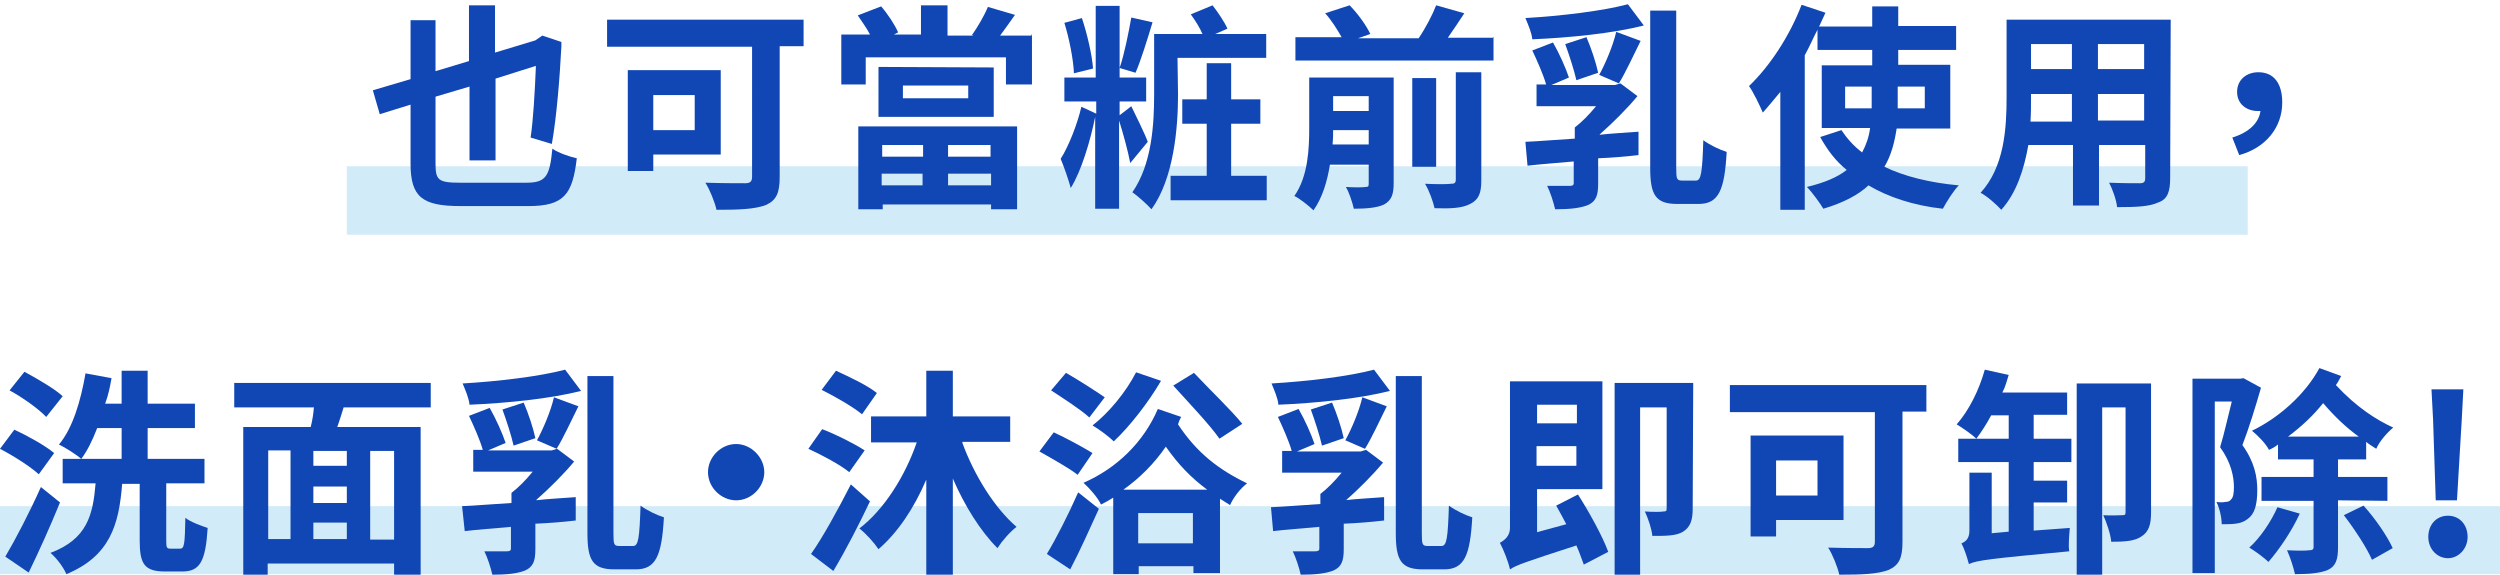 <?xml version="1.0" encoding="utf-8"?>
<!-- Generator: Adobe Illustrator 26.0.3, SVG Export Plug-In . SVG Version: 6.00 Build 0)  -->
<svg version="1.1" id="head-block-06_sp.svg" xmlns="http://www.w3.org/2000/svg" xmlns:xlink="http://www.w3.org/1999/xlink"
	 x="0px" y="0px" viewBox="0 0 470.7 108.2" style="enable-background:new 0 0 470.7 108.2;" xml:space="preserve">
<style type="text/css">
	.st0{opacity:0.2;fill:#1E9FE0;enable-background:new    ;}
	.st1{fill:#1147B4;}
</style>
<rect id="長方形_978" x="65.3" y="31.3" class="st0" width="357.9" height="12.9"/>
<rect id="長方形_978-2" y="95.3" class="st0" width="470.7" height="12.8"/>
<g>
	<path class="st1" d="M99.1,34.4c3.7,0,4.4-1.2,4.9-6.4c1.2,0.8,3.2,1.5,4.6,1.8c-0.8,6.8-2.4,9-9.1,9H86.7c-7.2,0-9.4-1.7-9.4-8
		V19.7l-5.8,1.8L70.2,17l7.1-2.1V3.8H82v9.6l6.3-1.9V1h4.9v8.9l7.6-2.3l1.3-0.9l3.6,1.2v0.8c-0.3,5.8-0.9,13.4-1.8,18.4l-4-1.2
		c0.5-3.3,0.8-8.6,1-13.5l-7.6,2.4v15.4h-4.9V16.3L82,18.2v12.6c0,3.1,0.5,3.6,4.6,3.6C86.7,34.4,99.1,34.4,99.1,34.4z"/>
	<path class="st1" d="M151.6,8.7h-4.8v24.6c0,3-0.6,4.4-2.6,5.3c-2.1,0.8-5.1,0.9-9.3,0.9c-0.3-1.4-1.3-3.9-2.1-5.1
		c3,0.1,6.6,0.1,7.5,0.1s1.3-0.3,1.3-1.2V8.8h-27.3V3.7h37v5H151.6z M123,29.1v3.1h-4.8v-19h17.5v15.9H123z M123,17.9v6.6h7.8v-6.6
		C130.9,17.9,123,17.9,123,17.9z"/>
	<path class="st1" d="M194.3,6.5v9.4h-4.9v-5.1H163v5.1h-4.6V6.5h5.4c-0.6-1.2-1.5-2.4-2.3-3.6l4.4-1.7c1.3,1.5,2.6,3.5,3.2,4.9
		l-0.8,0.4h5.1V1h5v5.7h4.9L183,6.6c1-1.4,2.3-3.6,3-5.3l5.1,1.5c-1,1.4-1.9,2.7-2.8,3.9h5.9V6.5H194.3z M161.5,23.8h30v15.6h-4.9
		v-0.9h-20.4v0.9h-4.6V23.8H161.5z M187.1,12.7V22h-21.7v-9.4L187.1,12.7L187.1,12.7z M166.1,27.3v2.2h7.7v-2.2H166.1z M173.7,34.9
		v-2.2H166v2.2H173.7z M182.3,16.1H170v2.4h12.3V16.1z M186.6,27.3h-8.1v2.2h8v-2.2H186.6z M186.6,34.9v-2.2h-8.1v2.2H186.6z"/>
	<path class="st1" d="M212.8,30.7c-0.4-2.2-1.4-5.8-2.1-8v16.6h-4.5V22c-0.9,4.5-2.6,10.2-4.6,13.4c-0.4-1.5-1.3-4.1-1.9-5.5
		c1.5-2.3,3.2-6.7,3.9-9.8l2.8,1.3v-2.3h-6v-4.5h5.9V1.1h4.5v11.7c0.9-2.6,1.7-6.7,2.2-9.5l4,0.9c-1,3.3-2.2,7.2-3.2,9.5l-3-0.9v1.8
		h5v4.5h-5v2.6L213,20c0.5,1,2.7,5.5,3.1,6.7L212.8,30.7z M202.2,13.8c-0.1-2.6-0.9-6.6-1.8-9.5l3.3-0.9c1,3,1.9,6.9,2.1,9.5
		L202.2,13.8z M221.8,17.8c0,6.3-0.8,15.8-5,21.6c-0.8-0.9-2.7-2.6-3.6-3.2c3.7-5.3,4.1-12.9,4.1-18.4V6.4h9.1
		c-0.5-1.2-1.4-2.6-2.2-3.7l4.1-1.7c1,1.3,2.3,3.2,2.8,4.4l-2.3,1h9.6v4.5h-16.7L221.8,17.8L221.8,17.8z M238.5,33.1v4.6h-18.1v-4.6
		h6.8v-9.8h-4.6v-4.6h4.6v-6.8h4.6v6.8h5.5v4.6h-5.5v9.8H238.5z"/>
	<path class="st1" d="M262.4,34.5c0,2.1-0.4,3.2-1.8,4c-1.3,0.6-3.2,0.8-5.7,0.8c-0.3-1.3-0.9-3.1-1.5-4.1c1.5,0.1,3.2,0.1,3.7,0
		c0.5,0,0.6-0.1,0.6-0.6V31h-7.3c-0.5,3.1-1.4,6.2-3.1,8.6c-0.8-0.8-2.7-2.3-3.6-2.7c2.6-3.7,2.8-8.9,2.8-12.9v-9.4h15.9V34.5
		L262.4,34.5z M281.2,7v4.4h-37.3V7h8.7c-0.8-1.4-1.9-3.2-3.1-4.5l4.6-1.5c1.5,1.5,3.1,3.7,3.9,5.4l-2.3,0.8h11.4
		c1.3-1.9,2.6-4.4,3.3-6.2l5.3,1.5c-1,1.5-2.1,3.2-3.1,4.6h8.5V7H281.2z M257.7,27.2v-2.7H251c0,0.9,0,1.7-0.1,2.7H257.7z M251,18.1
		v2.8h6.7v-2.8H251z M270.4,31.4h-4.5V14.7h4.5V31.4z M274.1,13.6h4.8V34c0,2.4-0.5,3.6-2.1,4.4c-1.5,0.8-3.7,0.9-6.7,0.8
		c-0.3-1.3-1-3.3-1.8-4.6c2.1,0.1,4.2,0.1,4.9,0c0.6,0,0.9-0.1,0.9-0.8L274.1,13.6L274.1,13.6z"/>
	<path class="st1" d="M300.9,25.4c2.6-0.3,5.1-0.4,7.6-0.6v4.4c-2.6,0.3-5.1,0.5-7.6,0.6v4.8c0,2.2-0.4,3.3-1.9,4
		c-1.5,0.6-3.5,0.8-6.2,0.8c-0.3-1.3-0.9-3.2-1.5-4.4c1.7,0,3.6,0,4.2,0c0.5,0,0.8-0.1,0.8-0.5v-4.1c-3.2,0.3-6.3,0.5-8.7,0.8
		l-0.4-4.5c2.6-0.1,5.8-0.4,9.3-0.6V24c1.3-1,2.7-2.4,4-4h-11.2v-4.1h1.8c-0.5-1.8-1.7-4.5-2.6-6.4l3.9-1.5c1.2,2.1,2.4,4.8,3,6.6
		l-3.3,1.4h12l1-0.3l3.2,2.4c-1.9,2.3-4.6,5-7.1,7.2v0.1H300.9z M309.5,4.8c-5.9,1.5-14,2.3-21,2.6c-0.1-1.2-0.8-2.8-1.3-4
		c6.7-0.4,14.4-1.3,19.3-2.6L309.5,4.8z M296.8,15.1c-0.4-1.8-1.3-4.6-2.1-6.8l4-1.3c0.9,2.1,1.8,4.8,2.2,6.7L296.8,15.1z
		 M301.1,14.1c1.2-2.2,2.6-5.5,3.2-8.1l4.6,1.7c-1.4,2.8-2.8,5.9-4.1,8L301.1,14.1z M319.3,34c1,0,1.2-1.5,1.4-7.6
		c1.2,0.9,3.1,1.8,4.4,2.2c-0.4,7.2-1.5,9.8-5.3,9.8h-4c-4.1,0-5.1-1.7-5.1-6.8V2h4.9v29.6c0,2.2,0.1,2.4,1.2,2.4
		C316.7,34,319.3,34,319.3,34z"/>
	<path class="st1" d="M357.1,24.2c-0.4,2.6-1,5-2.3,7.2c3.7,1.8,8.5,3,14,3.5c-1,1-2.3,3.1-3,4.4c-5.5-0.6-10.3-2.2-14-4.4
		c-1.9,1.8-4.8,3.3-8.5,4.4c-0.6-1-2.1-3.1-3.1-4.1c3.3-0.8,5.7-1.8,7.5-3.2c-2.1-1.7-3.6-3.7-5-6.2l4-1.3c1,1.5,2.3,3,3.9,4.2
		c0.8-1.5,1.3-3,1.5-4.6H343V12.3h9.5V9.4h-10.3V5.6c-0.8,1.5-1.5,3.2-2.4,4.8v29.1h-4.6V17.3c-1.2,1.4-2.2,2.7-3.3,3.9
		c-0.5-1.2-1.8-3.9-2.6-5c3.9-3.7,7.7-9.5,9.9-15.3l4.5,1.5c-0.4,0.9-0.8,1.7-1.2,2.6h10V1.2h4.9v3.7h10.9v4.5h-10.9v2.8h9.8v12
		H357.1z M352.4,20.4v-0.5v-3.6h-5v4.1H352.4z M357.3,16.3v3.6v0.5h5.1v-4.1H357.3z"/>
	<path class="st1" d="M408.6,33.5c0,2.6-0.5,4-2.2,4.6c-1.7,0.8-4.2,0.9-7.8,0.9c-0.1-1.3-0.9-3.5-1.5-4.6c2.3,0.1,5,0.1,5.8,0.1
		s1-0.3,1-1v-6.2h-8.7v11.4h-4.9V27.3h-8.4c-0.8,4.5-2.2,9-5.1,12.2c-0.8-0.9-2.7-2.6-3.9-3.2c4.5-4.9,4.9-12.2,4.9-18V3.7h30.9
		L408.6,33.5L408.6,33.5z M390.1,22.7v-5h-7.7v0.8c0,1.3,0,2.8-0.1,4.4h7.8L390.1,22.7L390.1,22.7z M382.4,8.3V13h7.7V8.3H382.4z
		 M403.7,8.3H395V13h8.7V8.3z M403.7,22.7v-5H395v5H403.7z"/>
	<path class="st1" d="M420.3,25.9c3.2-1,5-2.8,5.3-5c-0.1,0-0.3,0-0.5,0c-2.1,0-3.9-1.3-3.9-3.6s1.8-3.7,4-3.7c3,0,4.5,2.2,4.5,5.7
		c0,4.6-3,8.5-8.1,9.9L420.3,25.9z"/>
</g>
<path class="st1" d="M7.3,89.3c-1.5-1.4-4.8-3.5-7.3-4.8l2.7-3.6c2.6,1.2,5.8,3,7.5,4.4L7.3,89.3z M11.3,94.6
	c-1.8,4.4-3.9,9.1-5.9,13.2l-4.4-3c1.9-3.2,4.6-8.4,6.7-13.1L11.3,94.6z M8.7,78.5c-1.4-1.5-4.5-3.7-6.9-5L4.6,70
	c2.4,1.3,5.7,3.2,7.2,4.6L8.7,78.5z M33.9,103.3c0.8,0,0.9-0.8,1-5.8c1,0.8,3,1.5,4.2,1.9c-0.4,6.4-1.5,8.2-4.8,8.2h-3.2
	c-3.9,0-4.8-1.4-4.8-5.8V91.1H23c-0.6,7.7-2.3,13.6-10.5,17c-0.5-1.2-1.8-3-3-4c6.9-2.6,8-7.1,8.5-13.1h-6.2v-4.6h11.1v-5.8h-4.6
	c-0.9,2.3-1.8,4.2-3,5.8c-0.9-0.8-3.1-2.2-4.2-2.7c2.6-3.1,4.1-8.2,5-13.4l4.9,0.9c-0.3,1.7-0.6,3.2-1.2,4.8h3.1v-6.2h4.9V76h8.9
	v4.6h-8.9v5.8h10.7V91h-7.2v10.8c0,1.3,0.1,1.5,0.8,1.5H33.9L33.9,103.3L33.9,103.3z"/>
<path class="st1" d="M64.7,76.7c-0.4,1.3-0.8,2.6-1.2,3.7h15.7v27.8h-5v-2.1H50.4v2.1h-4.6V80.4h12.7c0.3-1.2,0.5-2.4,0.6-3.7h-15
	v-4.6h37v4.6C81.1,76.7,64.7,76.7,64.7,76.7z M50.5,101.5h4.2V84.8h-4.2V101.5z M65.3,84.9H59v2.8h6.3V84.9z M65.3,91.6H59v3.1h6.3
	V91.6z M59,101.5h6.3v-3.1H59V101.5z M74.2,84.9h-4.5v16.7h4.5V84.9z"/>
<path class="st1" d="M100.8,94.2c2.6-0.3,5.1-0.4,7.6-0.6V98c-2.6,0.3-5.1,0.5-7.6,0.6v4.8c0,2.2-0.4,3.3-1.9,4
	c-1.5,0.6-3.5,0.8-6.2,0.8c-0.3-1.3-0.9-3.2-1.5-4.4c1.7,0,3.6,0,4.2,0c0.5,0,0.8-0.1,0.8-0.5v-4.1c-3.2,0.3-6.3,0.5-8.7,0.8
	L87,95.3c2.6-0.1,5.8-0.4,9.3-0.6v-1.9c1.3-1,2.7-2.4,4-4H89.1v-4.1h1.8c-0.5-1.8-1.7-4.5-2.6-6.4l3.9-1.5c1.2,2.1,2.4,4.8,3,6.6
	l-3.3,1.4h12l1-0.3l3.2,2.4c-1.9,2.3-4.6,5-7.1,7.2v0.1H100.8z M109.4,73.6c-5.9,1.5-14,2.3-21,2.6c-0.1-1.2-0.8-2.8-1.3-4
	c6.7-0.4,14.4-1.3,19.3-2.6L109.4,73.6z M96.7,83.9c-0.4-1.8-1.3-4.6-2.1-6.8l4-1.3c0.9,2.1,1.8,4.8,2.2,6.7L96.7,83.9z M101.1,82.9
	c1.2-2.2,2.6-5.5,3.2-8.1l4.6,1.7c-1.4,2.8-2.8,5.9-4.1,8L101.1,82.9z M119.2,102.8c1,0,1.2-1.5,1.4-7.6c1.2,0.9,3.1,1.8,4.4,2.2
	c-0.4,7.2-1.5,9.8-5.3,9.8h-4c-4.1,0-5.1-1.7-5.1-6.8V70.8h4.9v29.6c0,2.2,0.1,2.4,1.2,2.4C116.6,102.8,119.2,102.8,119.2,102.8z"/>
<path class="st1" d="M143.9,88.9c0,2.8-2.4,5.3-5.3,5.3c-2.8,0-5.3-2.4-5.3-5.3c0-2.8,2.4-5.3,5.3-5.3
	C141.4,83.6,143.9,86.1,143.9,88.9z"/>
<path class="st1" d="M159.9,88.9c-1.7-1.4-5.1-3.2-7.7-4.4l2.6-3.7c2.6,1,6,2.7,8,4L159.9,88.9z M163.8,94.4
	c-2.1,4.4-4.5,9.1-6.9,13.1l-4.2-3.2c2.2-3.1,5.1-8.4,7.5-13.1L163.8,94.4z M162.3,78c-1.7-1.4-5-3.3-7.6-4.6l2.7-3.6
	c2.6,1.2,6,2.8,7.7,4.2L162.3,78z M181.2,83.4c2.2,6,6,12.2,10.2,15.8c-1.2,0.9-2.7,2.6-3.6,4c-3.2-3.2-6.2-8-8.4-13.1v18.1h-5V90.3
	c-2.3,5.4-5.4,10-9,13.1c-0.8-1.2-2.4-3-3.6-3.9c4.6-3.5,8.6-9.8,10.8-16.2H164v-4.9h10.4v-8.6h5v8.6h10.8v4.8h-9L181.2,83.4
	L181.2,83.4z"/>
<path class="st1" d="M202.9,89.4c-1.5-1.2-4.9-3.1-7.2-4.4l2.7-3.6c2.2,1,5.5,2.8,7.3,3.9L202.9,89.4z M197.1,104.3
	c1.7-2.8,4-7.3,5.9-11.6l3.9,3.1c-1.7,3.7-3.6,8-5.4,11.4L197.1,104.3z M205.1,78.6c-1.5-1.4-4.9-3.6-7.2-5.1l2.8-3.3
	c2.3,1.3,5.7,3.5,7.3,4.6L205.1,78.6z M222.4,78.5c-0.3,0.5-0.5,1-0.6,1.4c3.5,5.3,7.6,8.5,13,11.1c-1.3,1-2.6,2.7-3.2,4.1
	c-0.6-0.4-1.3-0.8-1.9-1.2v14h-5v-1.3h-10.3v1.5h-4.8V93.7c-0.8,0.5-1.5,0.9-2.3,1.3c-0.6-1.3-2.1-3-3.3-4.1
	c6.2-2.7,11.3-7.6,14-13.9L222.4,78.5z M218.6,71.7c-2.4,4.1-5.9,8.6-8.9,11.4c-0.9-0.9-2.8-2.3-4-3c3.1-2.4,6.3-6.3,8.2-10
	L218.6,71.7z M227.3,92.2c-3-2.2-5.5-4.8-7.8-8.1c-2.2,3.2-4.9,5.9-8,8.1H227.3z M224.6,102.3v-5.7h-10.3v5.7H224.6z M229.6,82.6
	c-1.8-2.6-5.9-6.9-8.7-10l3.9-2.4c2.8,3,7.1,7.1,9.1,9.6L229.6,82.6z"/>
<path class="st1" d="M253,94.2c2.6-0.3,5.1-0.4,7.6-0.6V98c-2.6,0.3-5.1,0.5-7.6,0.6v4.8c0,2.2-0.4,3.3-1.9,4
	c-1.5,0.6-3.5,0.8-6.2,0.8c-0.3-1.3-0.9-3.2-1.5-4.4c1.7,0,3.6,0,4.2,0c0.5,0,0.8-0.1,0.8-0.5v-4.1c-3.2,0.3-6.3,0.5-8.7,0.8
	l-0.4-4.5c2.6-0.1,5.8-0.4,9.3-0.6V93c1.3-1,2.7-2.4,4-4h-11.2v-4.1h1.8c-0.5-1.8-1.7-4.5-2.6-6.4l3.9-1.5c1.2,2.1,2.4,4.8,3,6.6
	l-3.3,1.4h12l1-0.3l3.2,2.4c-1.9,2.3-4.6,5-7.1,7.2v0.1H253V94.2z M261.7,73.6c-5.9,1.5-14,2.3-21,2.6c-0.1-1.2-0.8-2.8-1.3-4
	c6.7-0.4,14.4-1.3,19.3-2.6L261.7,73.6z M248.9,83.9c-0.4-1.8-1.3-4.6-2.1-6.8l4-1.3c0.9,2.1,1.8,4.8,2.2,6.7L248.9,83.9z
	 M253.3,82.9c1.2-2.2,2.6-5.5,3.2-8.1l4.6,1.7c-1.4,2.8-2.8,5.9-4.1,8L253.3,82.9z M271.4,102.8c1,0,1.2-1.5,1.4-7.6
	c1.2,0.9,3.1,1.8,4.4,2.2c-0.4,7.2-1.5,9.8-5.3,9.8h-4c-4.1,0-5.1-1.7-5.1-6.8V70.8h4.9v29.6c0,2.2,0.1,2.4,1.2,2.4H271.4z"/>
<path class="st1" d="M297.1,93.1c2.1,3.3,4.6,7.8,5.7,10.8l-4.6,2.4c-0.4-1-0.8-2.3-1.4-3.6c-9.6,3.1-11.3,3.7-12.5,4.5
	c-0.3-1.4-1.2-3.7-1.9-5c0.9-0.5,1.9-1.3,1.9-2.8V71.8h17.4v20.3h-12.3v8.1l5.5-1.5c-0.6-1.2-1.3-2.4-1.9-3.5L297.1,93.1z
	 M289.4,76.2v3.5h7.5v-3.5H289.4z M296.8,87.7V84h-7.5v3.7H296.8z M318.7,95.7c0,2.2-0.4,3.5-1.8,4.4c-1.3,0.8-3.2,0.8-5.8,0.8
	c-0.1-1.3-0.8-3.3-1.4-4.6c1.5,0.1,3,0.1,3.5,0c0.5,0,0.6-0.1,0.6-0.6v-19h-5v31.6H304V72.1h14.8L318.7,95.7L318.7,95.7z"/>
<path class="st1" d="M363,77.5h-4.8V102c0,3-0.6,4.4-2.6,5.3c-2.1,0.8-5.1,0.9-9.3,0.9c-0.3-1.4-1.3-3.9-2.1-5.1
	c3,0.1,6.6,0.1,7.5,0.1s1.3-0.3,1.3-1.2V77.6h-27.3v-5.1h37v5H363z M334.4,97.9v3.1h-4.8V82h17.5v15.9H334.4z M334.4,86.7v6.6h7.8
	v-6.6C342.3,86.7,334.4,86.7,334.4,86.7z"/>
<path class="st1" d="M382.9,82.6h7.1V87h-7.1v3.5h6.3v4.1h-6.3v5.3l6.8-0.5c-0.1,1.3-0.3,3.3-0.1,4.4c-15,1.4-17.4,1.7-18.9,2.4
	c-0.3-1.2-0.9-3-1.4-3.9c0.8-0.3,1.5-0.9,1.5-2.4V89h4.2v11.4l3.2-0.3V87h-9.5v-4.4h9.5v-4.4h-3.3c-0.9,1.7-1.9,3.2-2.8,4.4
	c-0.8-0.8-2.7-2.1-3.7-2.7c2.3-2.6,4.2-6.4,5.3-10.3l4.5,1c-0.4,1.2-0.6,2.2-1.2,3.3h12.2v4.2h-6.3L382.9,82.6L382.9,82.6z
	 M405,96.5c0,2.2-0.4,3.6-1.8,4.5c-1.3,0.9-3.2,1-5.7,1c-0.1-1.4-0.9-3.7-1.5-5c1.5,0.1,3,0,3.6,0c0.5,0,0.6-0.1,0.6-0.6V76.7h-4.4
	v31.5H391v-36h14V96.5L405,96.5z"/>
<path class="st1" d="M425.7,73c-1,3.5-2.3,7.7-3.5,10.8c2.3,3.2,2.8,6,2.8,8.5c0,2.7-0.5,4.5-1.8,5.4c-0.6,0.5-1.4,0.8-2.3,0.9
	c-0.8,0.1-1.7,0.1-2.6,0.1c0-1.3-0.4-3-1-4.2c0.6,0.1,1.3,0.1,1.7,0c0.4,0,0.8-0.1,1-0.4c0.5-0.4,0.6-1.3,0.6-2.4
	c0-1.9-0.5-4.6-2.6-7.5c0.8-2.6,1.5-5.9,2.2-8.6H417v32.3h-4.2V71.3h9l0.6-0.1L425.7,73z M433,96.7c-1.5,3.3-3.9,6.8-5.9,9.1
	c-0.8-0.8-2.6-2.1-3.6-2.7c2.1-1.9,4.1-4.9,5.3-7.6L433,96.7z M440.2,94.2v8.9c0,2.2-0.4,3.5-1.9,4.2c-1.4,0.6-3.5,0.8-6.2,0.8
	c-0.3-1.3-0.9-3.2-1.5-4.5c1.8,0.1,3.6,0.1,4.2,0c0.5,0,0.8-0.1,0.8-0.6v-8.7h-9.8v-4.5h9.8v-3.3h-6.7v-2.8c-0.5,0.4-1.2,0.8-1.7,1
	c-0.6-1.2-2.1-2.7-3.2-3.6c5-2.4,10-6.8,12.7-11.8l4.1,1.5c-0.3,0.5-0.6,1.2-1,1.7c3.9,4.2,7.7,6.6,10.8,8c-1.2,1-2.6,2.6-3.2,4
	c-0.6-0.4-1.3-0.8-1.9-1.3v3.3h-5.3v3.3h9.3v4.5L440.2,94.2L440.2,94.2z M444.1,82.2c-2.1-1.5-4.4-3.6-6.7-6.3
	c-1.9,2.4-4.2,4.5-6.6,6.3H444.1z M445,95.2c2.2,2.4,4.5,5.8,5.5,8l-3.9,2.2c-1-2.3-3.3-5.8-5.3-8.4L445,95.2z"/>
<path class="st1" d="M457.2,101.1c0-2.3,1.5-4,3.7-4s3.7,1.7,3.7,4c0,2.2-1.7,4-3.7,4S457.2,103.4,457.2,101.1z M458.1,79l-0.3-5.7
	h6l-0.3,5.7l-0.9,15.2h-4L458.1,79z"/>
</svg>
